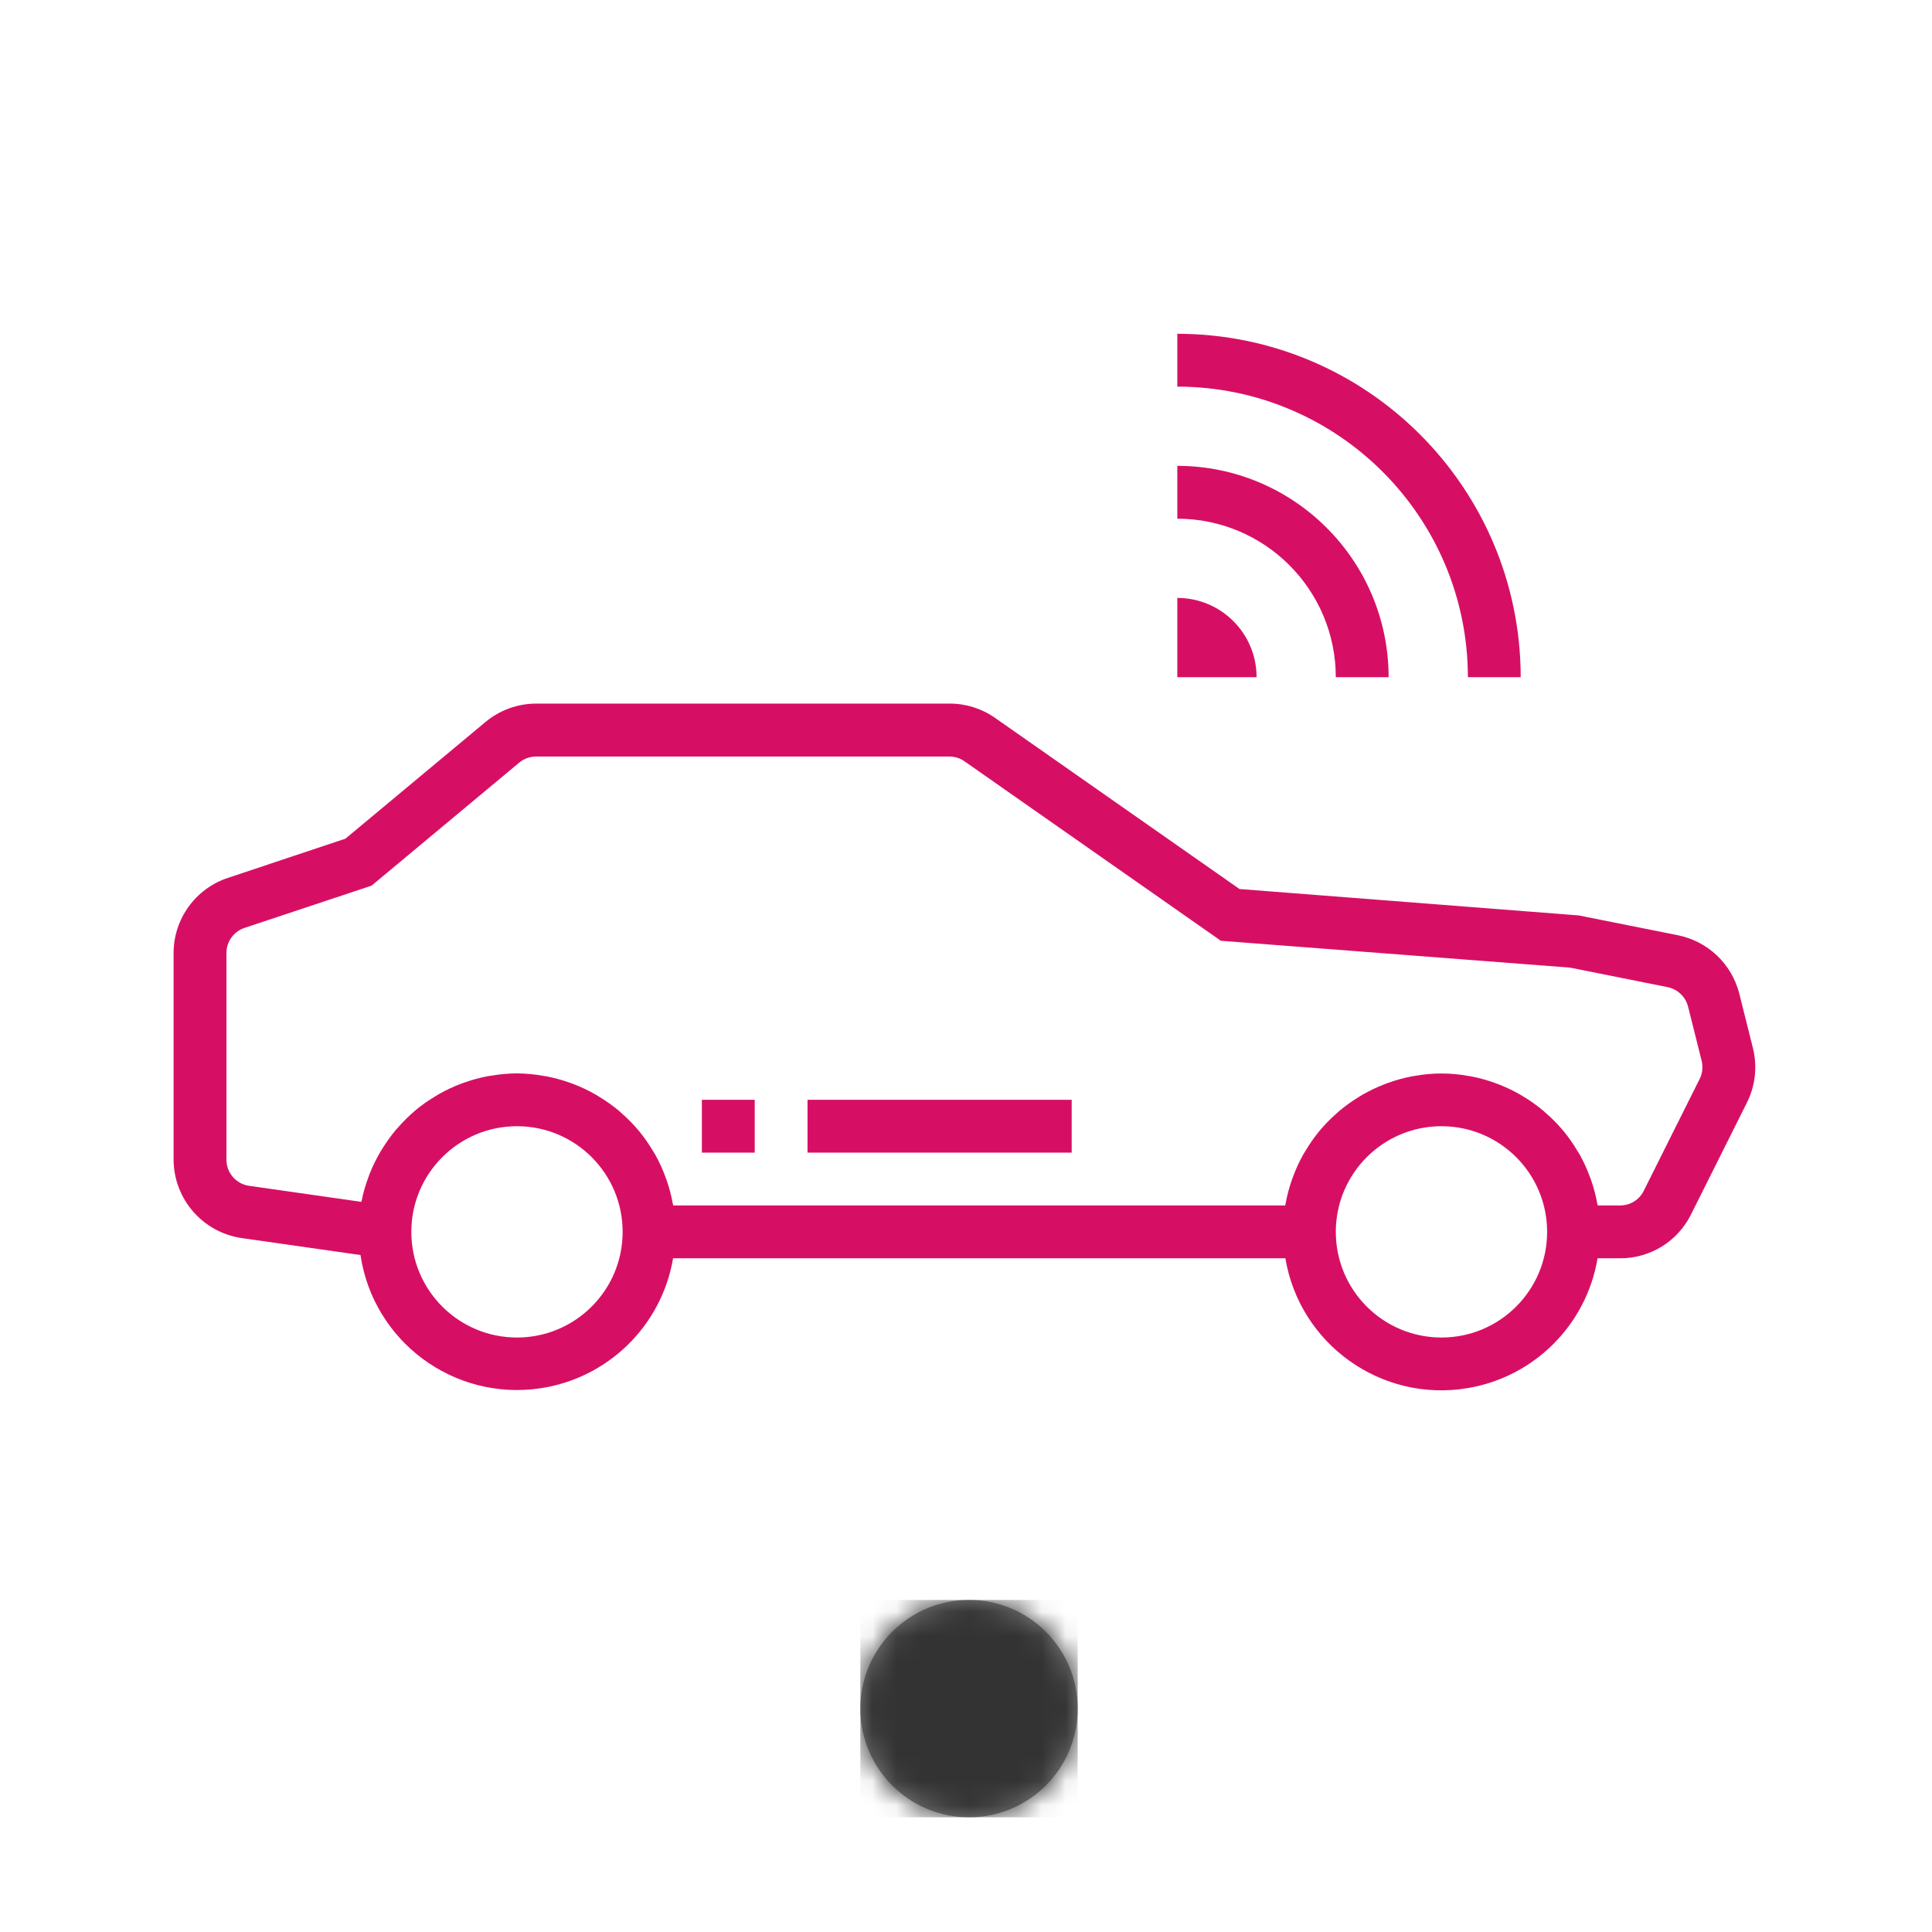 <?xml version="1.0" encoding="UTF-8"?>
<svg width="80px" height="80px" viewBox="0 0 80 80" version="1.1" xmlns="http://www.w3.org/2000/svg" xmlns:xlink="http://www.w3.org/1999/xlink">
    <!-- Generator: Sketch 50.2 (55047) - http://www.bohemiancoding.com/sketch -->
    <title>ic-tracking-car</title>
    <desc>Created with Sketch.</desc>
    <defs>
        <circle id="path-1" cx="4.5" cy="4.5" r="4.5"></circle>
    </defs>
    <g id="ic-tracking-car" stroke="none" stroke-width="1" fill="none" fill-rule="evenodd">
        <g id="icons/tracking/ic_tracking_car" transform="translate(5, 5)">
            <g id="icons/progress_and_pointers/ic_dot" transform="translate(30.625, 61.25)">
                <mask id="mask-2" fill="white">
                    <use xlink:href="#path-1"></use>
                </mask>
                <use id="ic_dot" fill="#858585" fill-rule="evenodd" xlink:href="#path-1"></use>
                <g id="grayscale/$color-neutral-primary" mask="url(#mask-2)" fill="#333333" fill-rule="evenodd">
                    <rect id="bg" x="0" y="0" width="9" height="9"></rect>
                </g>
            </g>
            <g id="car" transform="translate(2.188, 8.75)" fill="#D70F64" fill-rule="nonzero">
                <path d="M41.562,0.071 L41.562,2.259 C48.204,2.267 53.586,7.649 53.594,14.29 L55.781,14.29 C55.772,6.441 49.412,0.08 41.562,0.071 Z" id="Shape"></path>
                <path d="M41.562,5.54 L41.562,7.728 C45.185,7.731 48.121,10.667 48.125,14.29 L50.312,14.29 C50.307,9.46 46.393,5.545 41.562,5.54 Z" id="Shape"></path>
                <path d="M41.562,11.009 L41.562,14.29 L44.844,14.29 C44.844,12.478 43.375,11.009 41.562,11.009 Z" id="Shape"></path>
                <rect id="Rectangle-path" x="26.25" y="31.79" width="10.938" height="2.188"></rect>
                <rect id="Rectangle-path" x="21.875" y="31.79" width="2.188" height="2.188"></rect>
                <path d="M65.396,29.646 L64.834,27.399 C64.524,26.17 63.536,25.229 62.295,24.977 L58.188,24.156 L44.137,23.062 L34.009,15.972 C33.456,15.587 32.798,15.381 32.123,15.384 L15.011,15.384 C14.243,15.386 13.5,15.657 12.911,16.149 L7.114,20.979 L2.243,22.603 C0.905,23.049 0.002,24.3 0,25.71 L0,34.269 C0.007,35.899 1.205,37.279 2.817,37.516 L7.739,38.218 C8.272,41.798 11.606,44.269 15.186,43.736 C17.99,43.319 20.208,41.147 20.683,38.353 L46.036,38.353 C46.636,41.923 50.017,44.33 53.587,43.729 C56.342,43.266 58.501,41.108 58.964,38.353 L59.898,38.353 C61.142,38.357 62.28,37.654 62.833,36.539 L65.147,31.91 C65.498,31.21 65.586,30.407 65.396,29.646 Z M14.219,41.634 C11.803,41.634 9.844,39.675 9.844,37.259 C9.844,34.843 11.803,32.884 14.219,32.884 C16.635,32.884 18.594,34.843 18.594,37.259 C18.594,39.675 16.635,41.634 14.219,41.634 Z M52.5,41.634 C50.084,41.634 48.125,39.675 48.125,37.259 C48.125,34.843 50.084,32.884 52.5,32.884 C54.916,32.884 56.875,34.843 56.875,37.259 C56.875,39.675 54.916,41.634 52.5,41.634 Z M63.19,30.93 L60.876,35.56 C60.692,35.932 60.313,36.166 59.898,36.165 L58.972,36.165 C58.972,36.141 58.958,36.12 58.953,36.096 C58.893,35.764 58.808,35.436 58.696,35.117 C58.678,35.063 58.658,35.008 58.637,34.957 C58.521,34.642 58.38,34.338 58.216,34.045 C58.194,34.006 58.169,33.97 58.147,33.936 C57.971,33.636 57.772,33.35 57.552,33.081 L57.54,33.067 C57.317,32.801 57.072,32.553 56.809,32.326 C56.782,32.302 56.757,32.276 56.728,32.252 C56.472,32.037 56.2,31.842 55.914,31.669 L55.771,31.582 C55.485,31.417 55.186,31.274 54.878,31.154 L54.716,31.093 C54.395,30.977 54.066,30.886 53.732,30.821 C53.688,30.812 53.644,30.808 53.6,30.8 C52.872,30.668 52.126,30.668 51.398,30.8 C51.354,30.808 51.31,30.812 51.266,30.821 C50.932,30.886 50.602,30.977 50.282,31.093 L50.12,31.154 C49.812,31.274 49.513,31.417 49.226,31.582 L49.084,31.669 C48.798,31.842 48.526,32.037 48.269,32.252 C48.241,32.276 48.216,32.302 48.188,32.326 C47.926,32.553 47.681,32.801 47.458,33.067 L47.446,33.081 C47.225,33.35 47.026,33.636 46.851,33.936 C46.829,33.974 46.804,34.01 46.782,34.045 C46.618,34.338 46.477,34.642 46.361,34.957 C46.34,35.01 46.32,35.066 46.302,35.117 C46.19,35.436 46.104,35.764 46.045,36.096 C46.045,36.12 46.03,36.141 46.026,36.165 L20.69,36.165 C20.69,36.141 20.676,36.12 20.672,36.096 C20.612,35.764 20.526,35.436 20.415,35.117 C20.396,35.063 20.377,35.008 20.356,34.957 C20.24,34.642 20.099,34.338 19.935,34.045 C19.913,34.006 19.888,33.97 19.866,33.936 C19.69,33.636 19.491,33.35 19.271,33.081 L19.259,33.067 C19.035,32.801 18.791,32.553 18.528,32.326 C18.501,32.302 18.476,32.276 18.447,32.252 C18.191,32.037 17.918,31.842 17.632,31.669 L17.49,31.582 C17.203,31.417 16.905,31.274 16.597,31.154 L16.435,31.093 C16.114,30.977 15.785,30.886 15.45,30.821 C15.407,30.812 15.363,30.808 15.319,30.8 C14.956,30.735 14.588,30.7 14.219,30.696 C13.858,30.699 13.499,30.731 13.144,30.793 C13.095,30.8 13.046,30.806 12.999,30.814 C12.672,30.878 12.35,30.965 12.036,31.077 C11.98,31.098 11.926,31.117 11.867,31.139 C11.563,31.256 11.267,31.395 10.983,31.556 C10.939,31.581 10.896,31.61 10.852,31.636 C10.563,31.808 10.287,32.001 10.027,32.214 L9.992,32.246 C9.739,32.461 9.502,32.696 9.284,32.947 C9.259,32.976 9.231,33.002 9.207,33.032 C8.997,33.283 8.805,33.55 8.634,33.83 C8.603,33.878 8.574,33.926 8.544,33.977 C8.381,34.257 8.239,34.55 8.119,34.852 C8.098,34.903 8.081,34.955 8.062,35.008 C7.943,35.328 7.849,35.657 7.782,35.992 L7.774,36.016 L3.126,35.352 C2.587,35.275 2.187,34.813 2.188,34.269 L2.188,25.71 C2.188,25.239 2.489,24.822 2.936,24.673 L8.198,22.923 L14.311,17.829 C14.507,17.666 14.755,17.576 15.011,17.576 L32.123,17.576 C32.348,17.576 32.567,17.645 32.75,17.774 L43.367,25.206 L57.819,26.317 L61.866,27.126 C62.28,27.211 62.609,27.525 62.712,27.935 L63.275,30.18 C63.336,30.432 63.307,30.698 63.19,30.93 Z" id="Shape"></path>
            </g>
        </g>
    </g>
</svg>